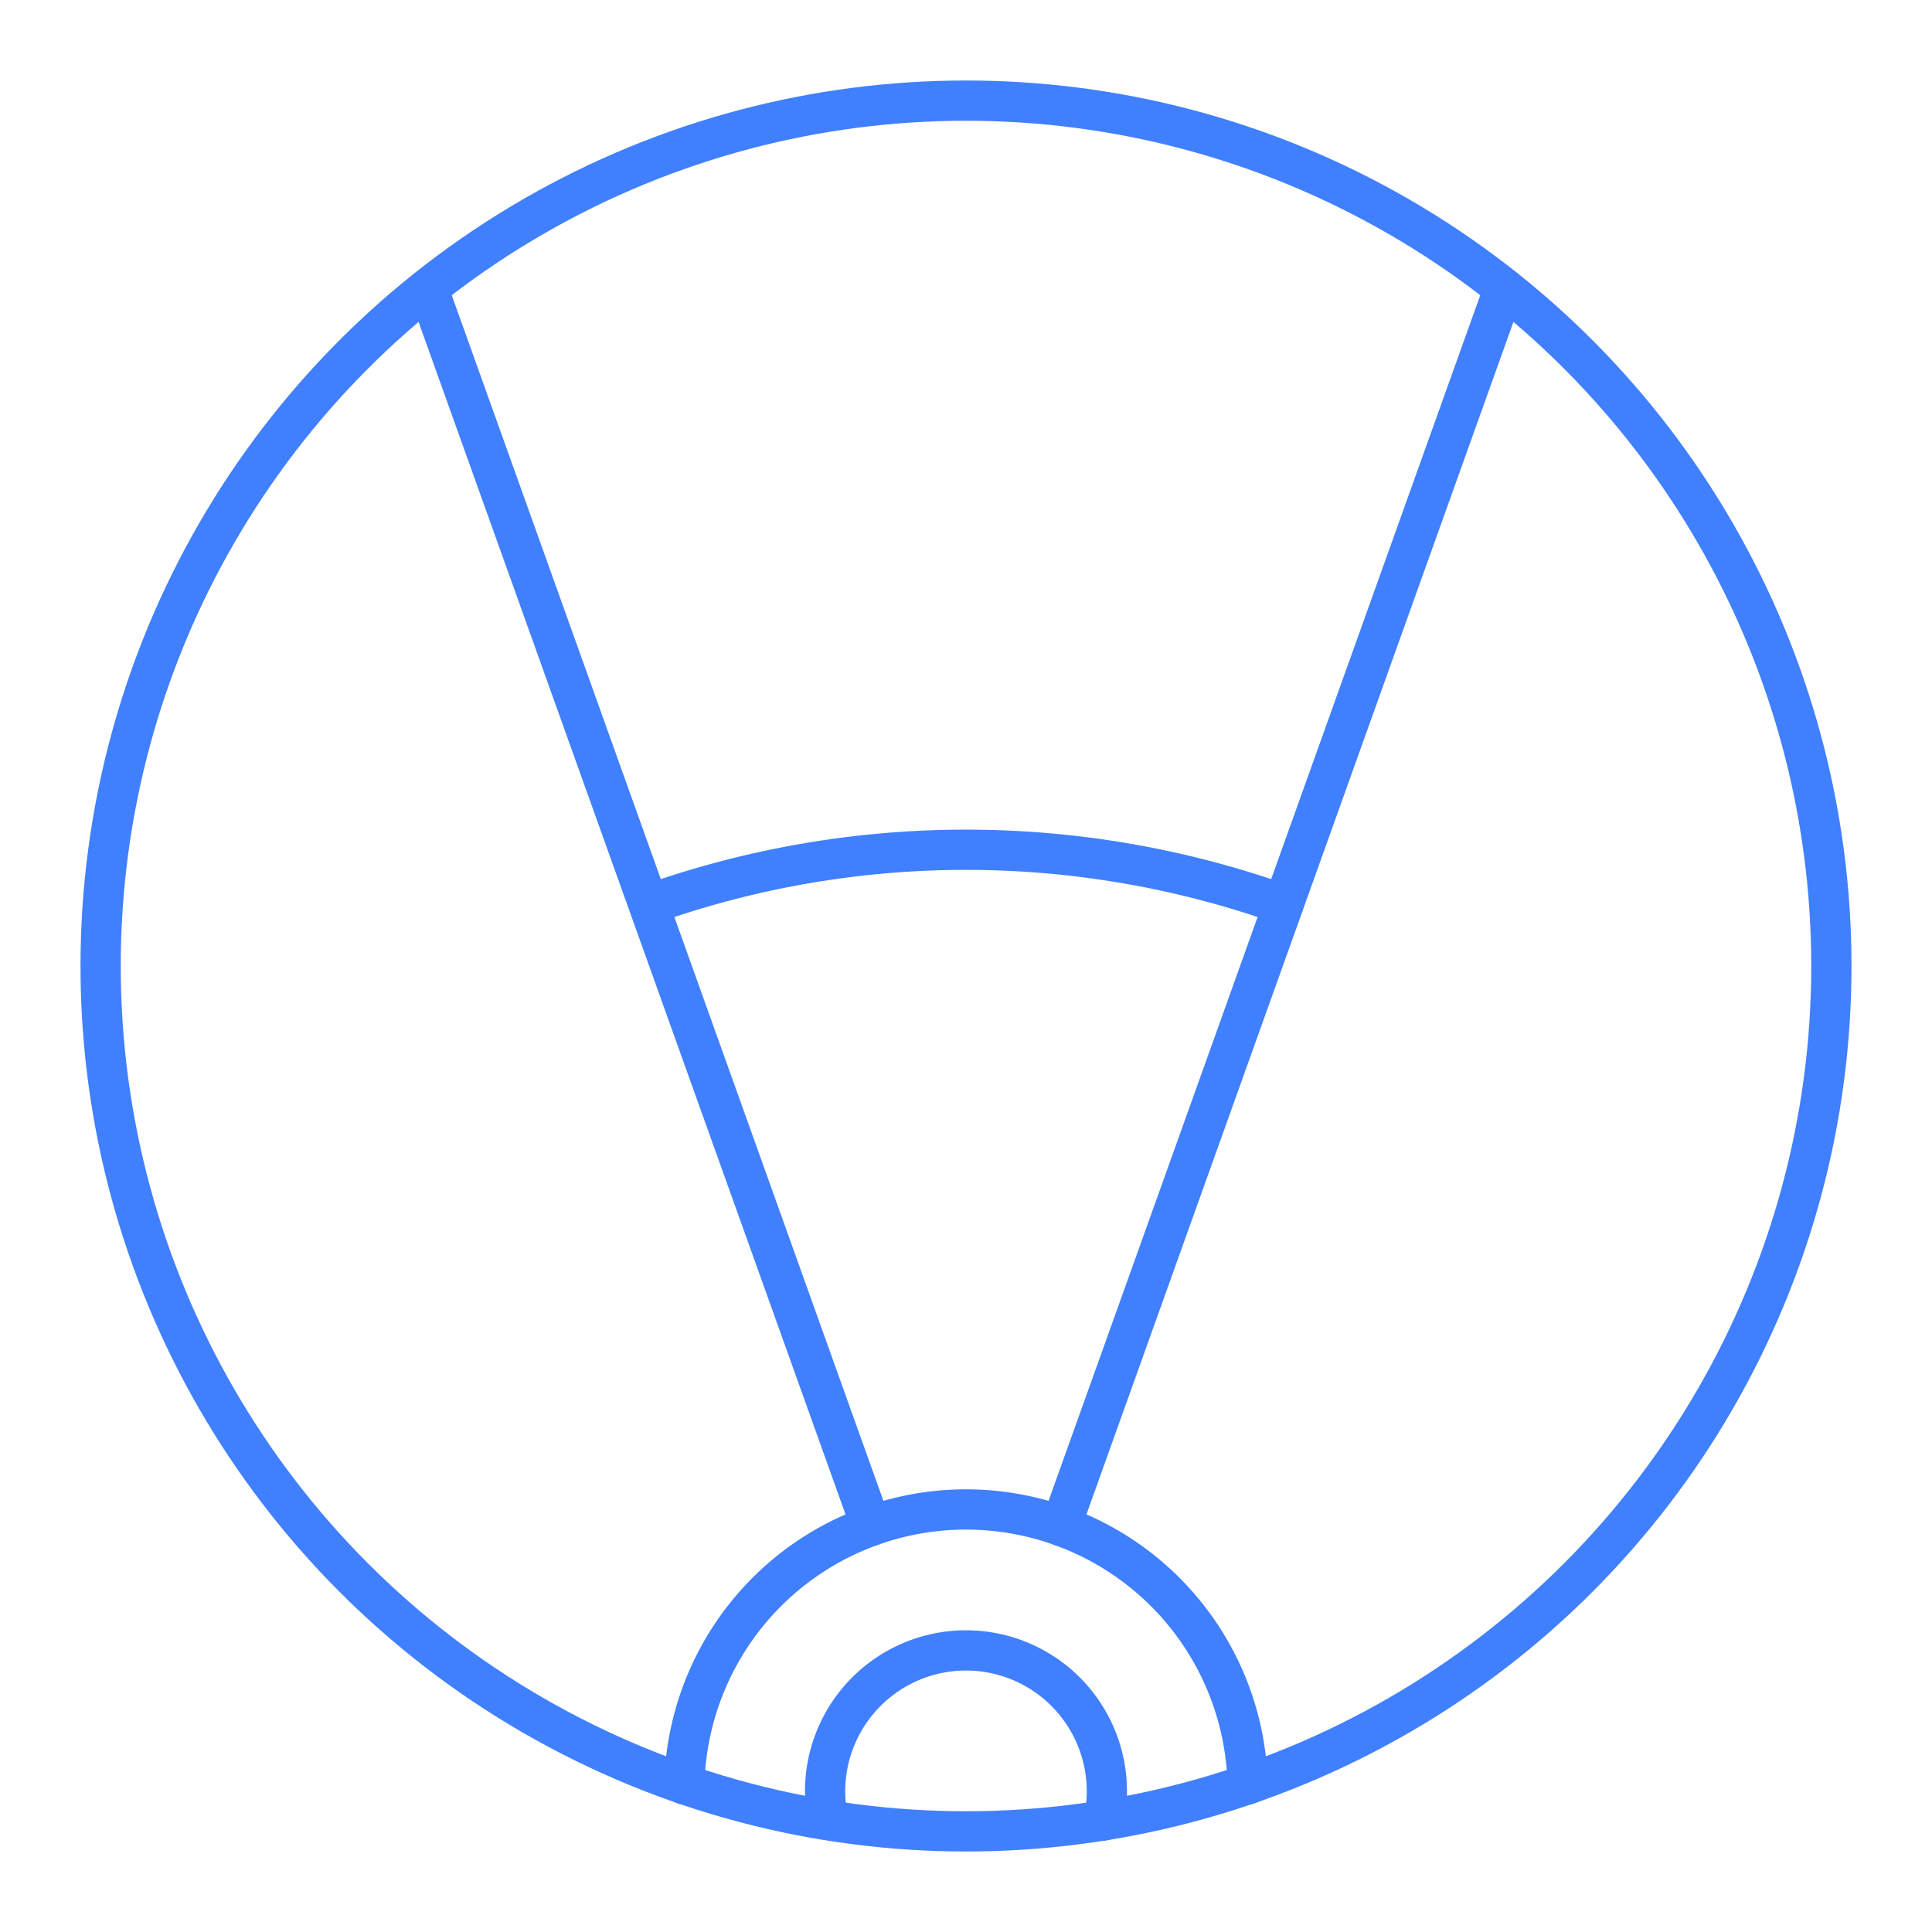 <svg xmlns="http://www.w3.org/2000/svg" viewBox="0 0 48 48"><defs><style>.a{fill:none;stroke:#4080ff;stroke-linecap:round;stroke-linejoin:round;}</style></defs><path class="a" d="M27.424,45.229a3.5,3.5,0,1,0-6.853-.023"/><circle class="a" cx="24" cy="24" r="21.5"/><path class="a" d="M31.886,22.475a23.497,23.497,0,0,0-15.75-.008"/><path class="a" d="M30.998,44.335a7,7,0,0,0-13.996,0"/><line class="a" x1="21.641" y1="37.913" x2="10.632" y2="7.165"/><line class="a" x1="26.359" y1="37.912" x2="37.368" y2="7.165"/></svg>